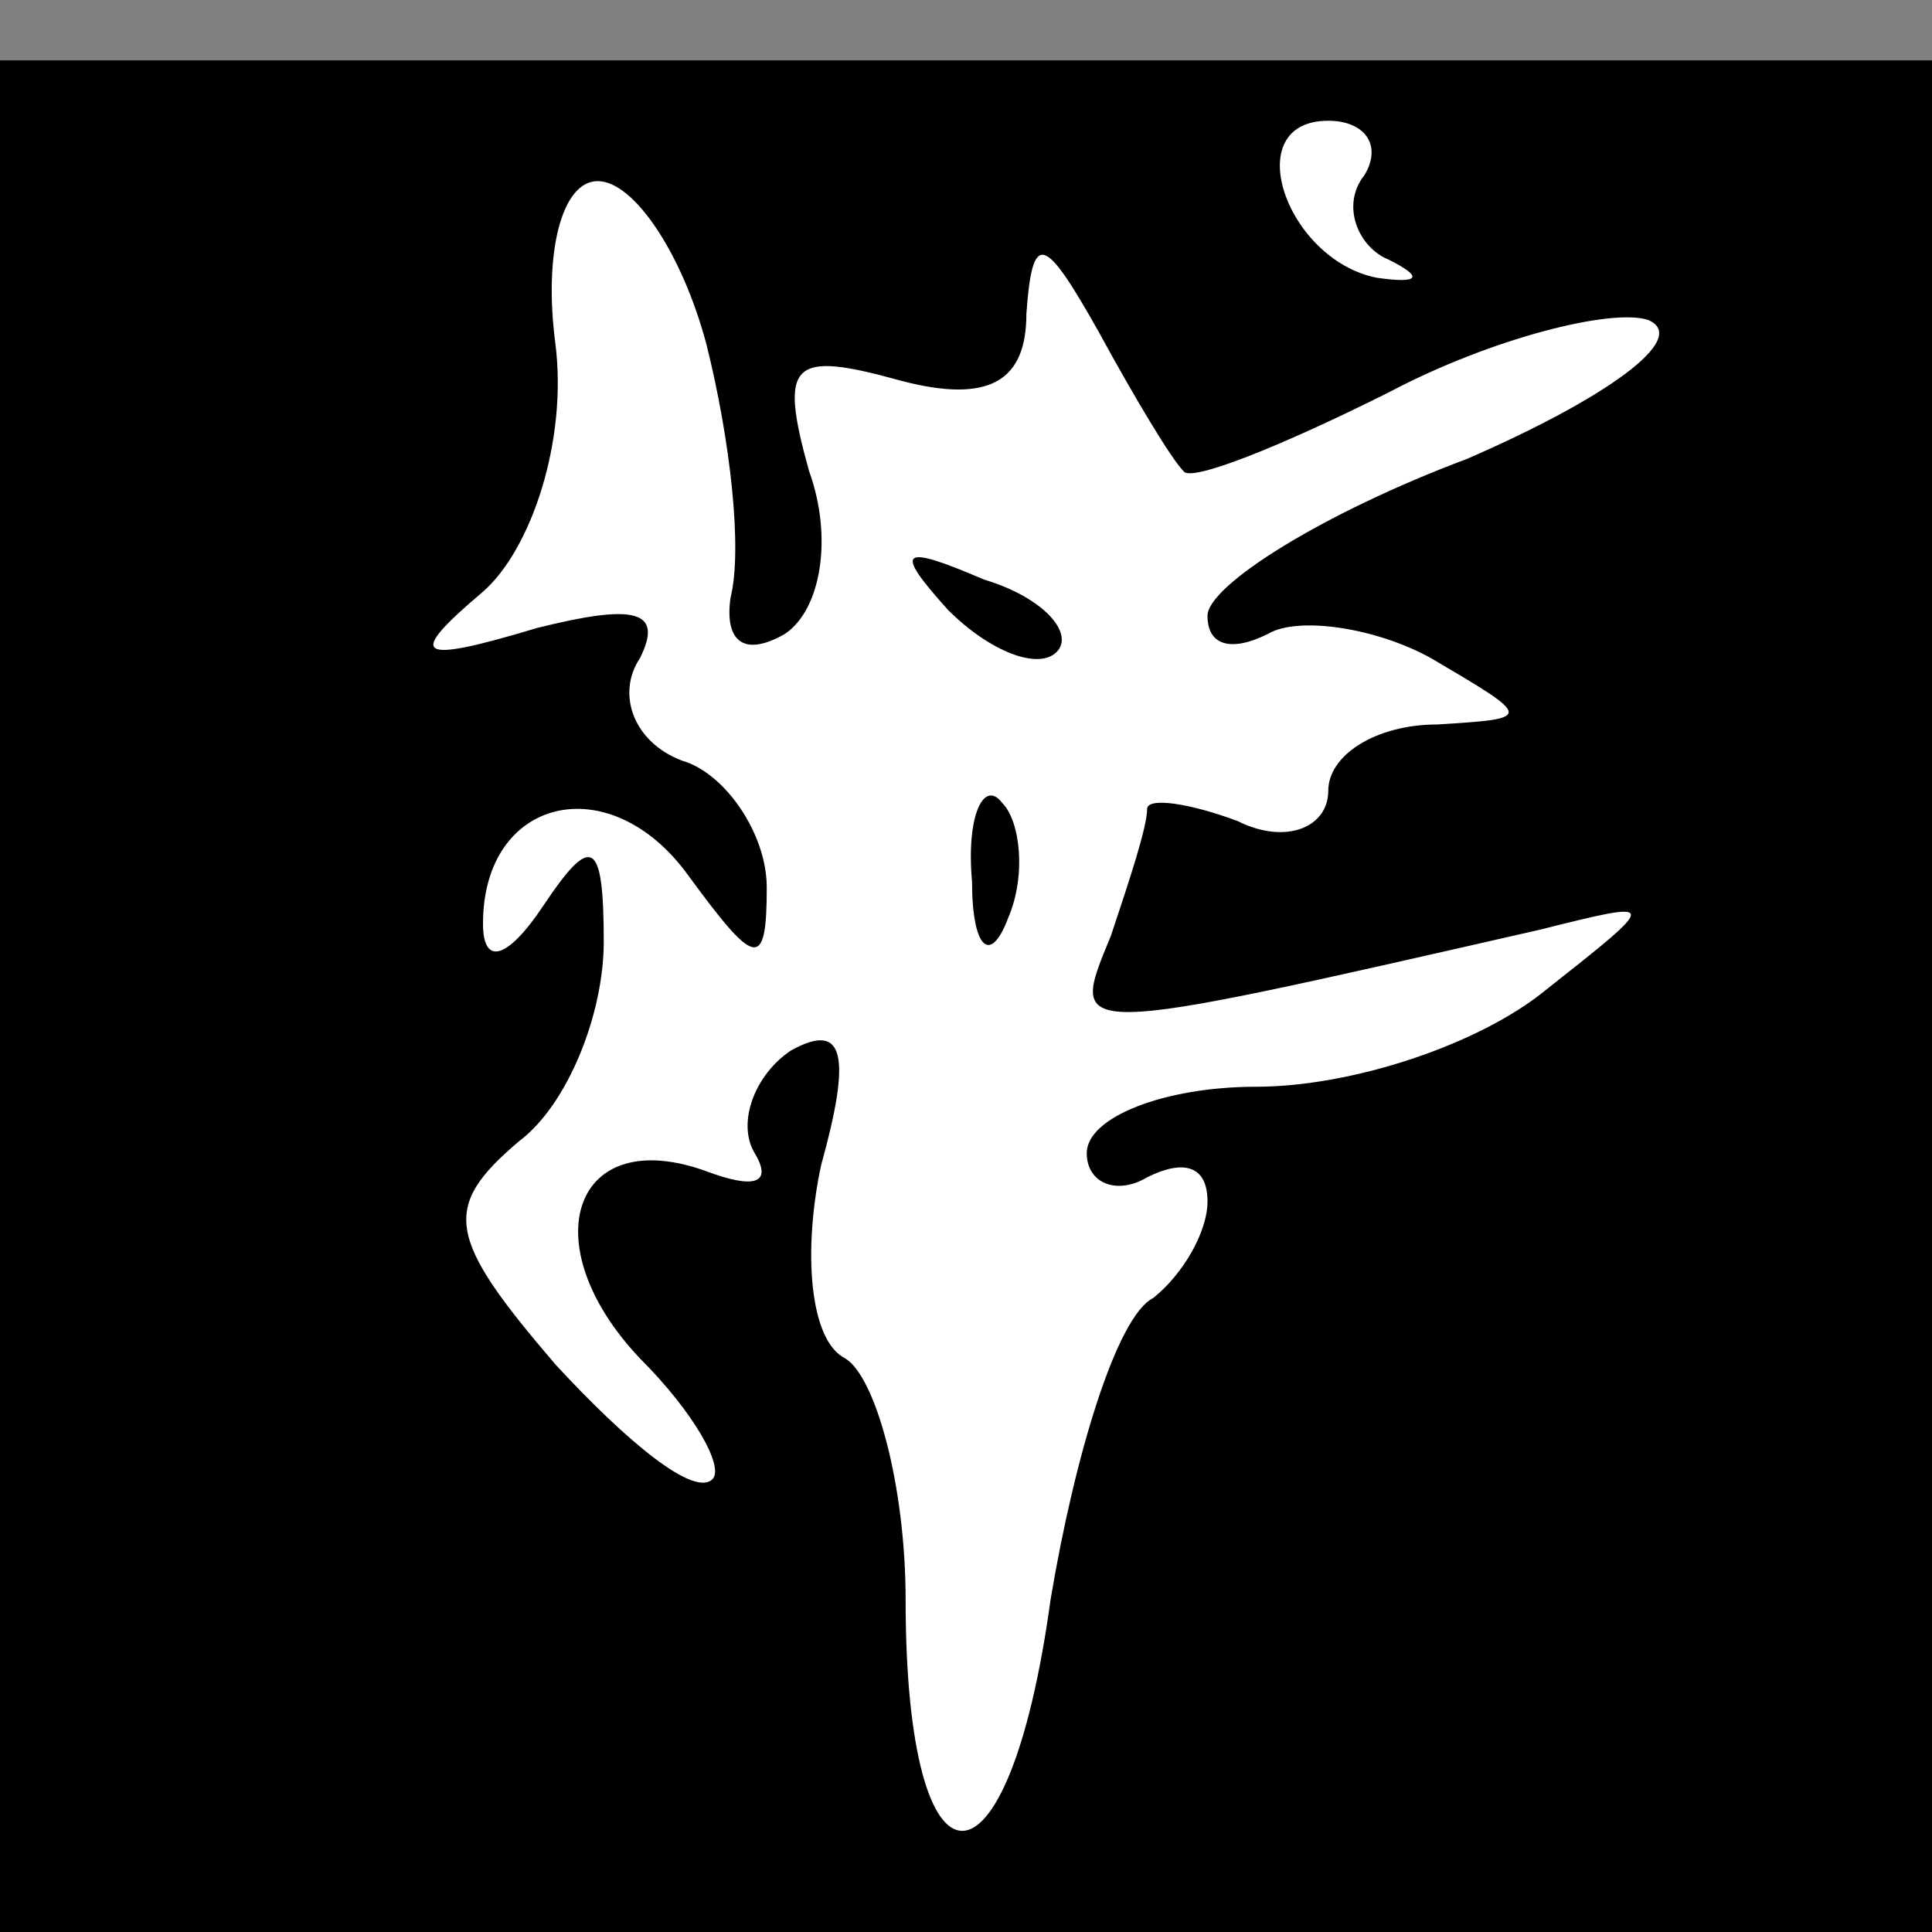 <?xml version="1.0" standalone="no"?>
<!DOCTYPE svg PUBLIC "-//W3C//DTD SVG 20010904//EN"
 "http://www.w3.org/TR/2001/REC-SVG-20010904/DTD/svg10.dtd">
<svg version="1.0" xmlns="http://www.w3.org/2000/svg"
 width="32pt" height="32pt" viewBox="0 0 32 32"
 preserveAspectRatio="xMidYMid meet">
<rect x="0" y="0" width="32" height="32" fill="#808080" stroke="none"/>
<g transform="translate(0,32) scale(0.1,-0.1)"
fill="#000000" stroke="none">
<path fill="#000000" stroke="none" d="M0 155 l0 -155 160 0 160 0 0 155 0
155 -160 0 -160 0 0 -155z"/>
<path fill="#ffffff" stroke="none" d="M226 291 c-4 -5 -1 -12 4 -14 6 -3 5
-4 -2 -3 -15 3 -23 26 -8 26 6 0 9 -4 6 -9z"/>
<path fill="#ffffff" stroke="none" d="M117 263 c4 -16 6 -34 4 -42 -1 -7 2
-10 9 -6 6 4 8 16 4 27 -5 18 -3 20 15 15 15 -4 21 0 21 11 1 14 3 13 12 -3 6
-11 12 -21 14 -23 1 -2 16 4 34 13 17 9 37 14 43 12 7 -3 -7 -13 -30 -23 -24
-9 -43 -21 -43 -26 0 -5 4 -6 10 -3 5 3 18 1 27 -4 17 -10 17 -10 1 -11 -10 0
-18 -5 -18 -11 0 -6 -7 -9 -15 -5 -8 3 -15 4 -15 2 0 -3 -3 -12 -6 -21 -7 -17
-8 -17 71 1 20 5 20 5 1 -10 -11 -9 -32 -16 -48 -16 -15 0 -28 -5 -28 -11 0
-5 5 -7 10 -4 6 3 10 2 10 -4 0 -5 -4 -12 -9 -16 -6 -3 -13 -26 -17 -50 -7
-51 -24 -51 -24 0 0 19 -5 37 -10 40 -6 3 -7 18 -4 32 5 18 4 24 -5 19 -6 -4
-9 -12 -6 -17 3 -5 0 -6 -8 -3 -22 8 -29 -12 -11 -31 9 -9 14 -18 12 -20 -3
-3 -14 6 -26 19 -18 21 -19 26 -6 37 8 6 14 21 14 33 0 17 -2 18 -10 6 -6 -9
-10 -10 -10 -3 0 21 21 26 34 8 11 -15 13 -16 13 -2 0 9 -7 19 -14 21 -8 3
-11 11 -7 17 4 8 -1 9 -17 5 -20 -6 -22 -5 -9 6 8 7 14 25 12 41 -2 15 1 27 7
27 6 0 14 -12 18 -27z"/>
<path fill="#000000" stroke="none" d="M157 219 c7 -7 15 -10 18 -7 3 3 -2 9
-12 12 -14 6 -15 5 -6 -5z"/>
<path fill="#000000" stroke="none" d="M161 174 c0 -11 3 -14 6 -6 3 7 2 16
-1 19 -3 4 -6 -2 -5 -13z"/>
</g>
</svg>
